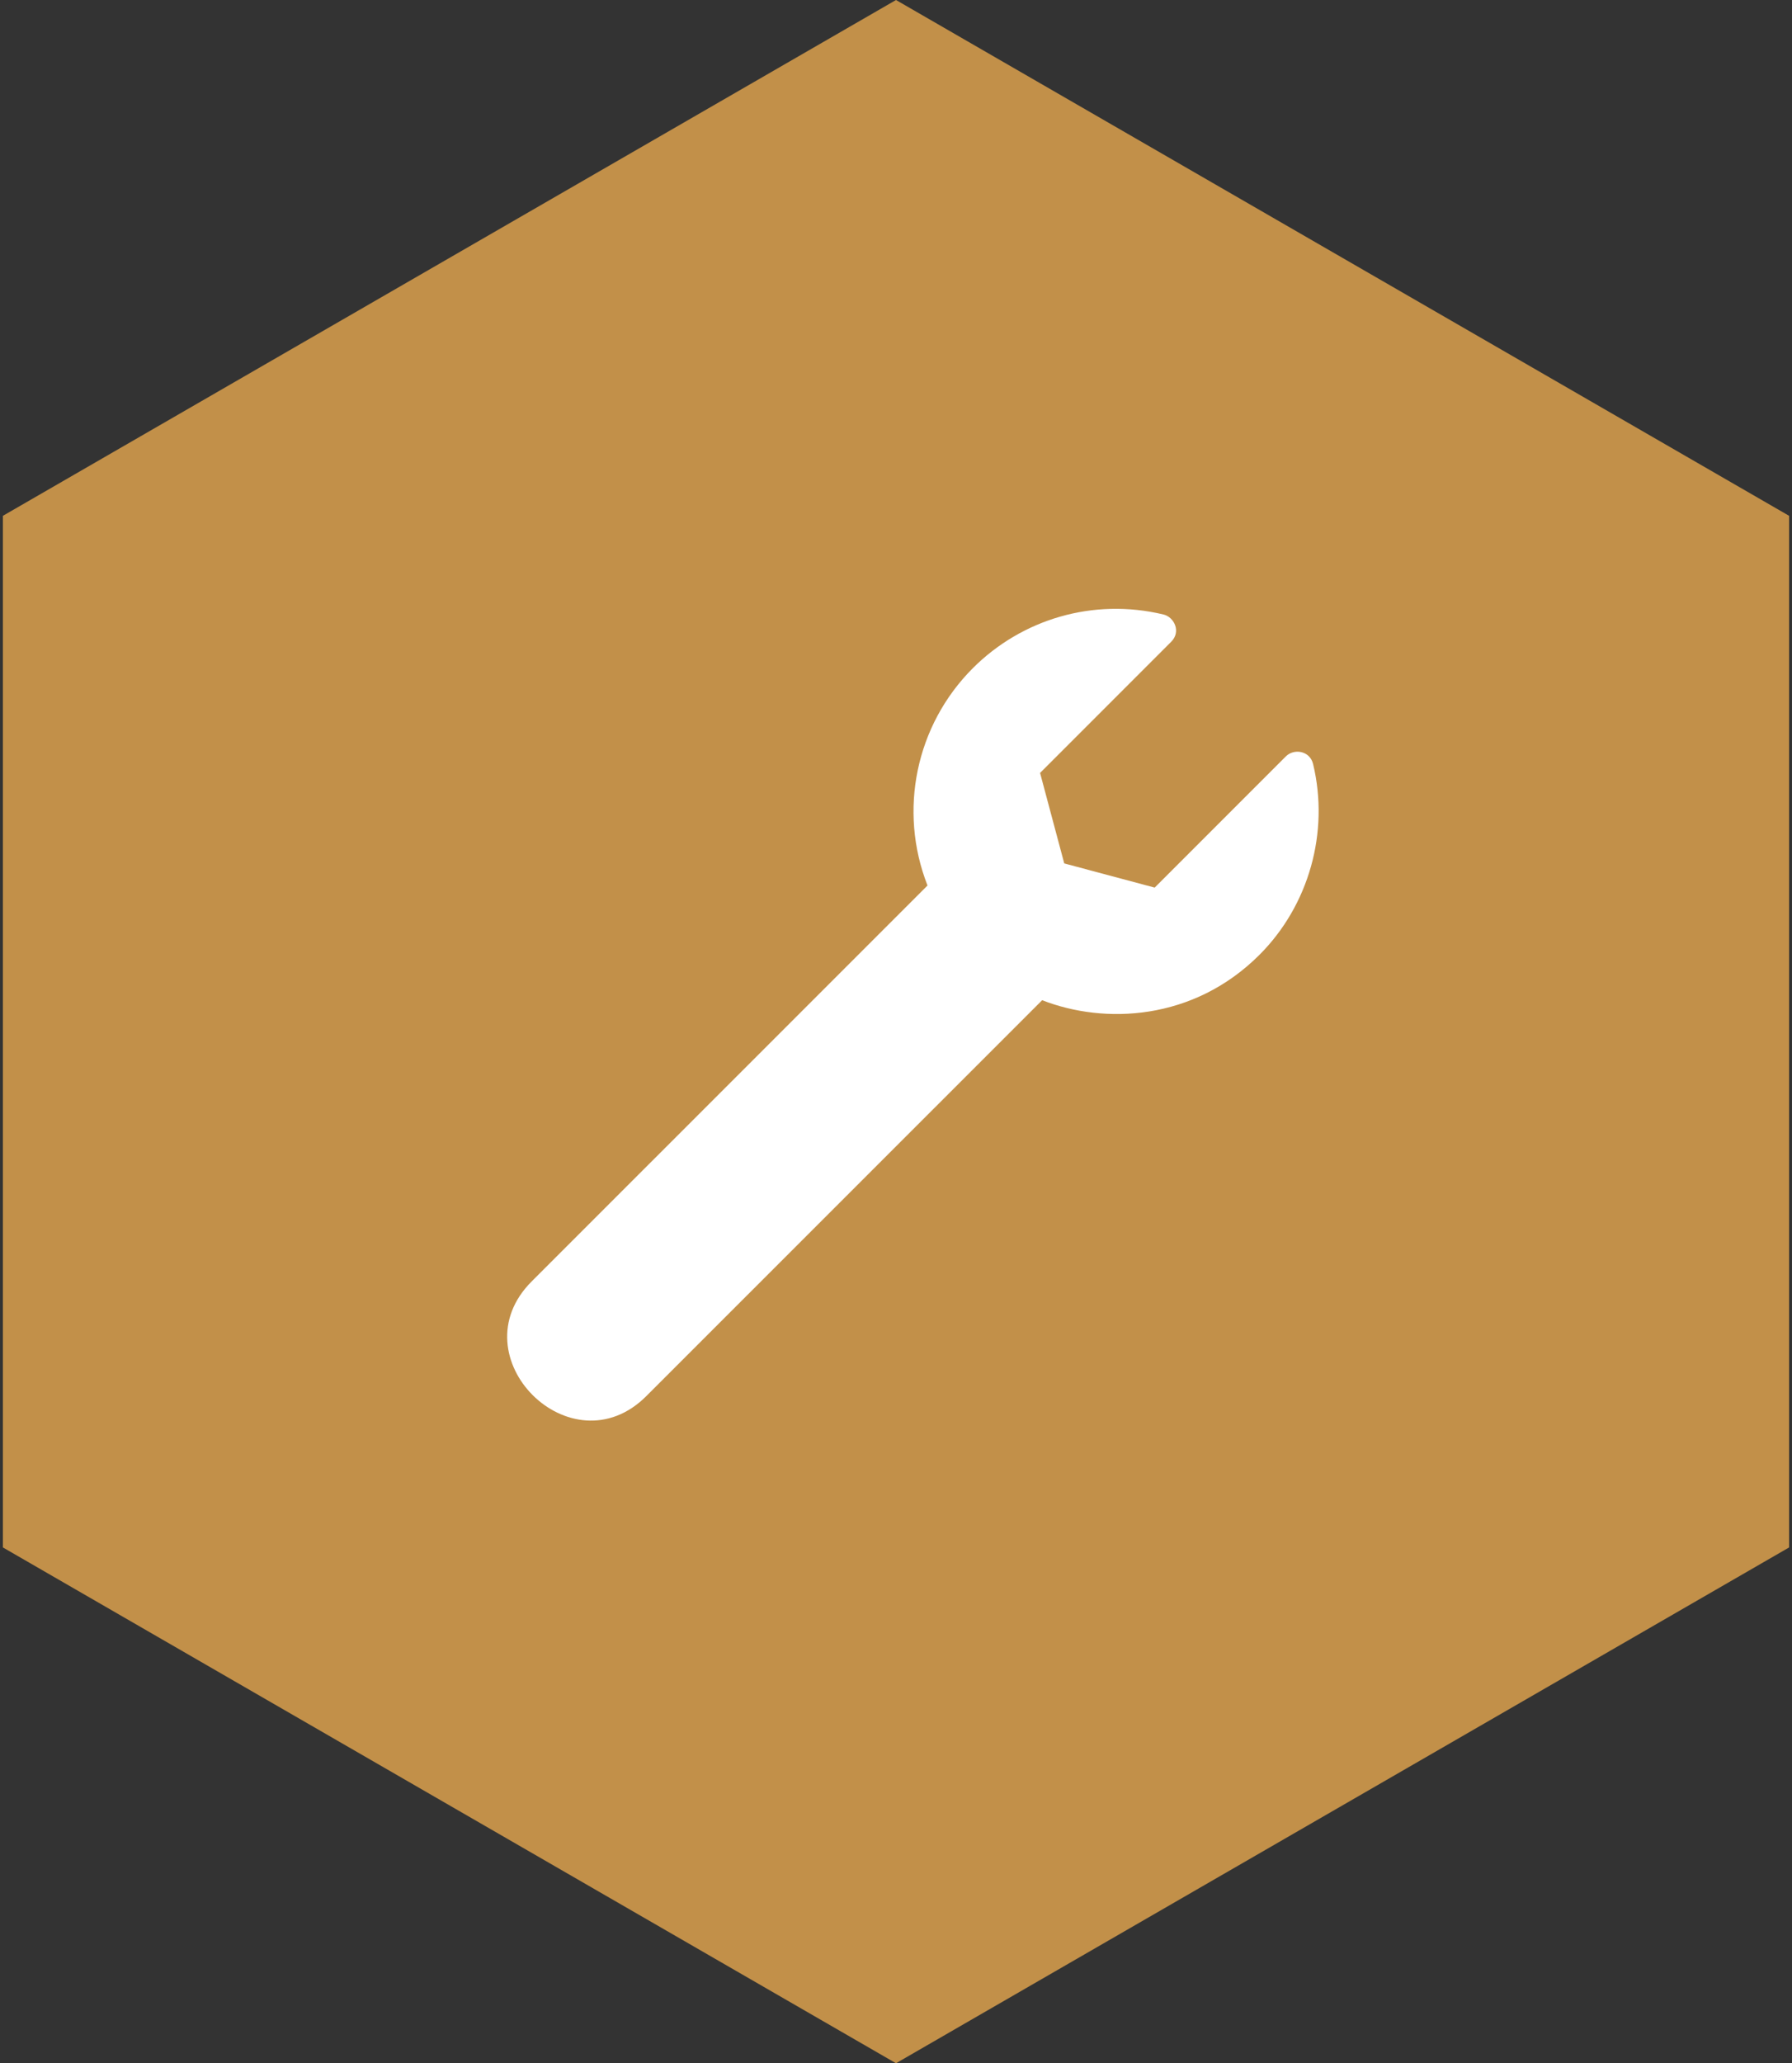 <?xml version="1.0" encoding="UTF-8"?>
<svg width="53px" height="61px" viewBox="0 0 53 61" version="1.1" xmlns="http://www.w3.org/2000/svg" xmlns:xlink="http://www.w3.org/1999/xlink">
    <rect x="0" y="0" width="53" height="61" fill="#333333" stroke="none"/>
    <!-- Generator: Sketch 52.6 (67491) - http://www.bohemiancoding.com/sketch -->
    <title>Group 31</title>
    <desc>Created with Sketch.</desc>
    <g id="Page-1" stroke="none" stroke-width="1" fill="none" fill-rule="evenodd">
        <g id="Desktop-HD-Copy-3" transform="translate(-726, -881)">
            <g id="Group-31" transform="translate(722, 881)">
                <polygon id="Polygon" fill="#C29049" points="30.5 0 56.914 15.25 56.914 45.75 30.5 61 4.086 45.75 4.086 15.25"></polygon>
                <g id="noun_Wrench_978259" transform="translate(19, 18)" fill="#FFFFFF">
                    <path d="M23.836,4.589 C23.741,4.194 23.272,4.121 23.03,4.363 L19.151,8.242 L16.476,7.527 L15.761,4.852 L19.64,0.973 C19.94,0.672 19.724,0.243 19.412,0.168 C17.333,-0.332 15.219,0.307 13.772,1.755 C12.088,3.439 11.562,5.961 12.432,8.18 L0.725,19.885 C-1.498,22.106 1.895,25.497 4.116,23.275 L15.823,11.571 C17.663,12.291 20.293,12.184 22.248,10.231 C23.713,8.767 24.321,6.605 23.836,4.589 Z" id="Path"></path>
                </g>
            </g>
        </g>
    </g>
</svg>